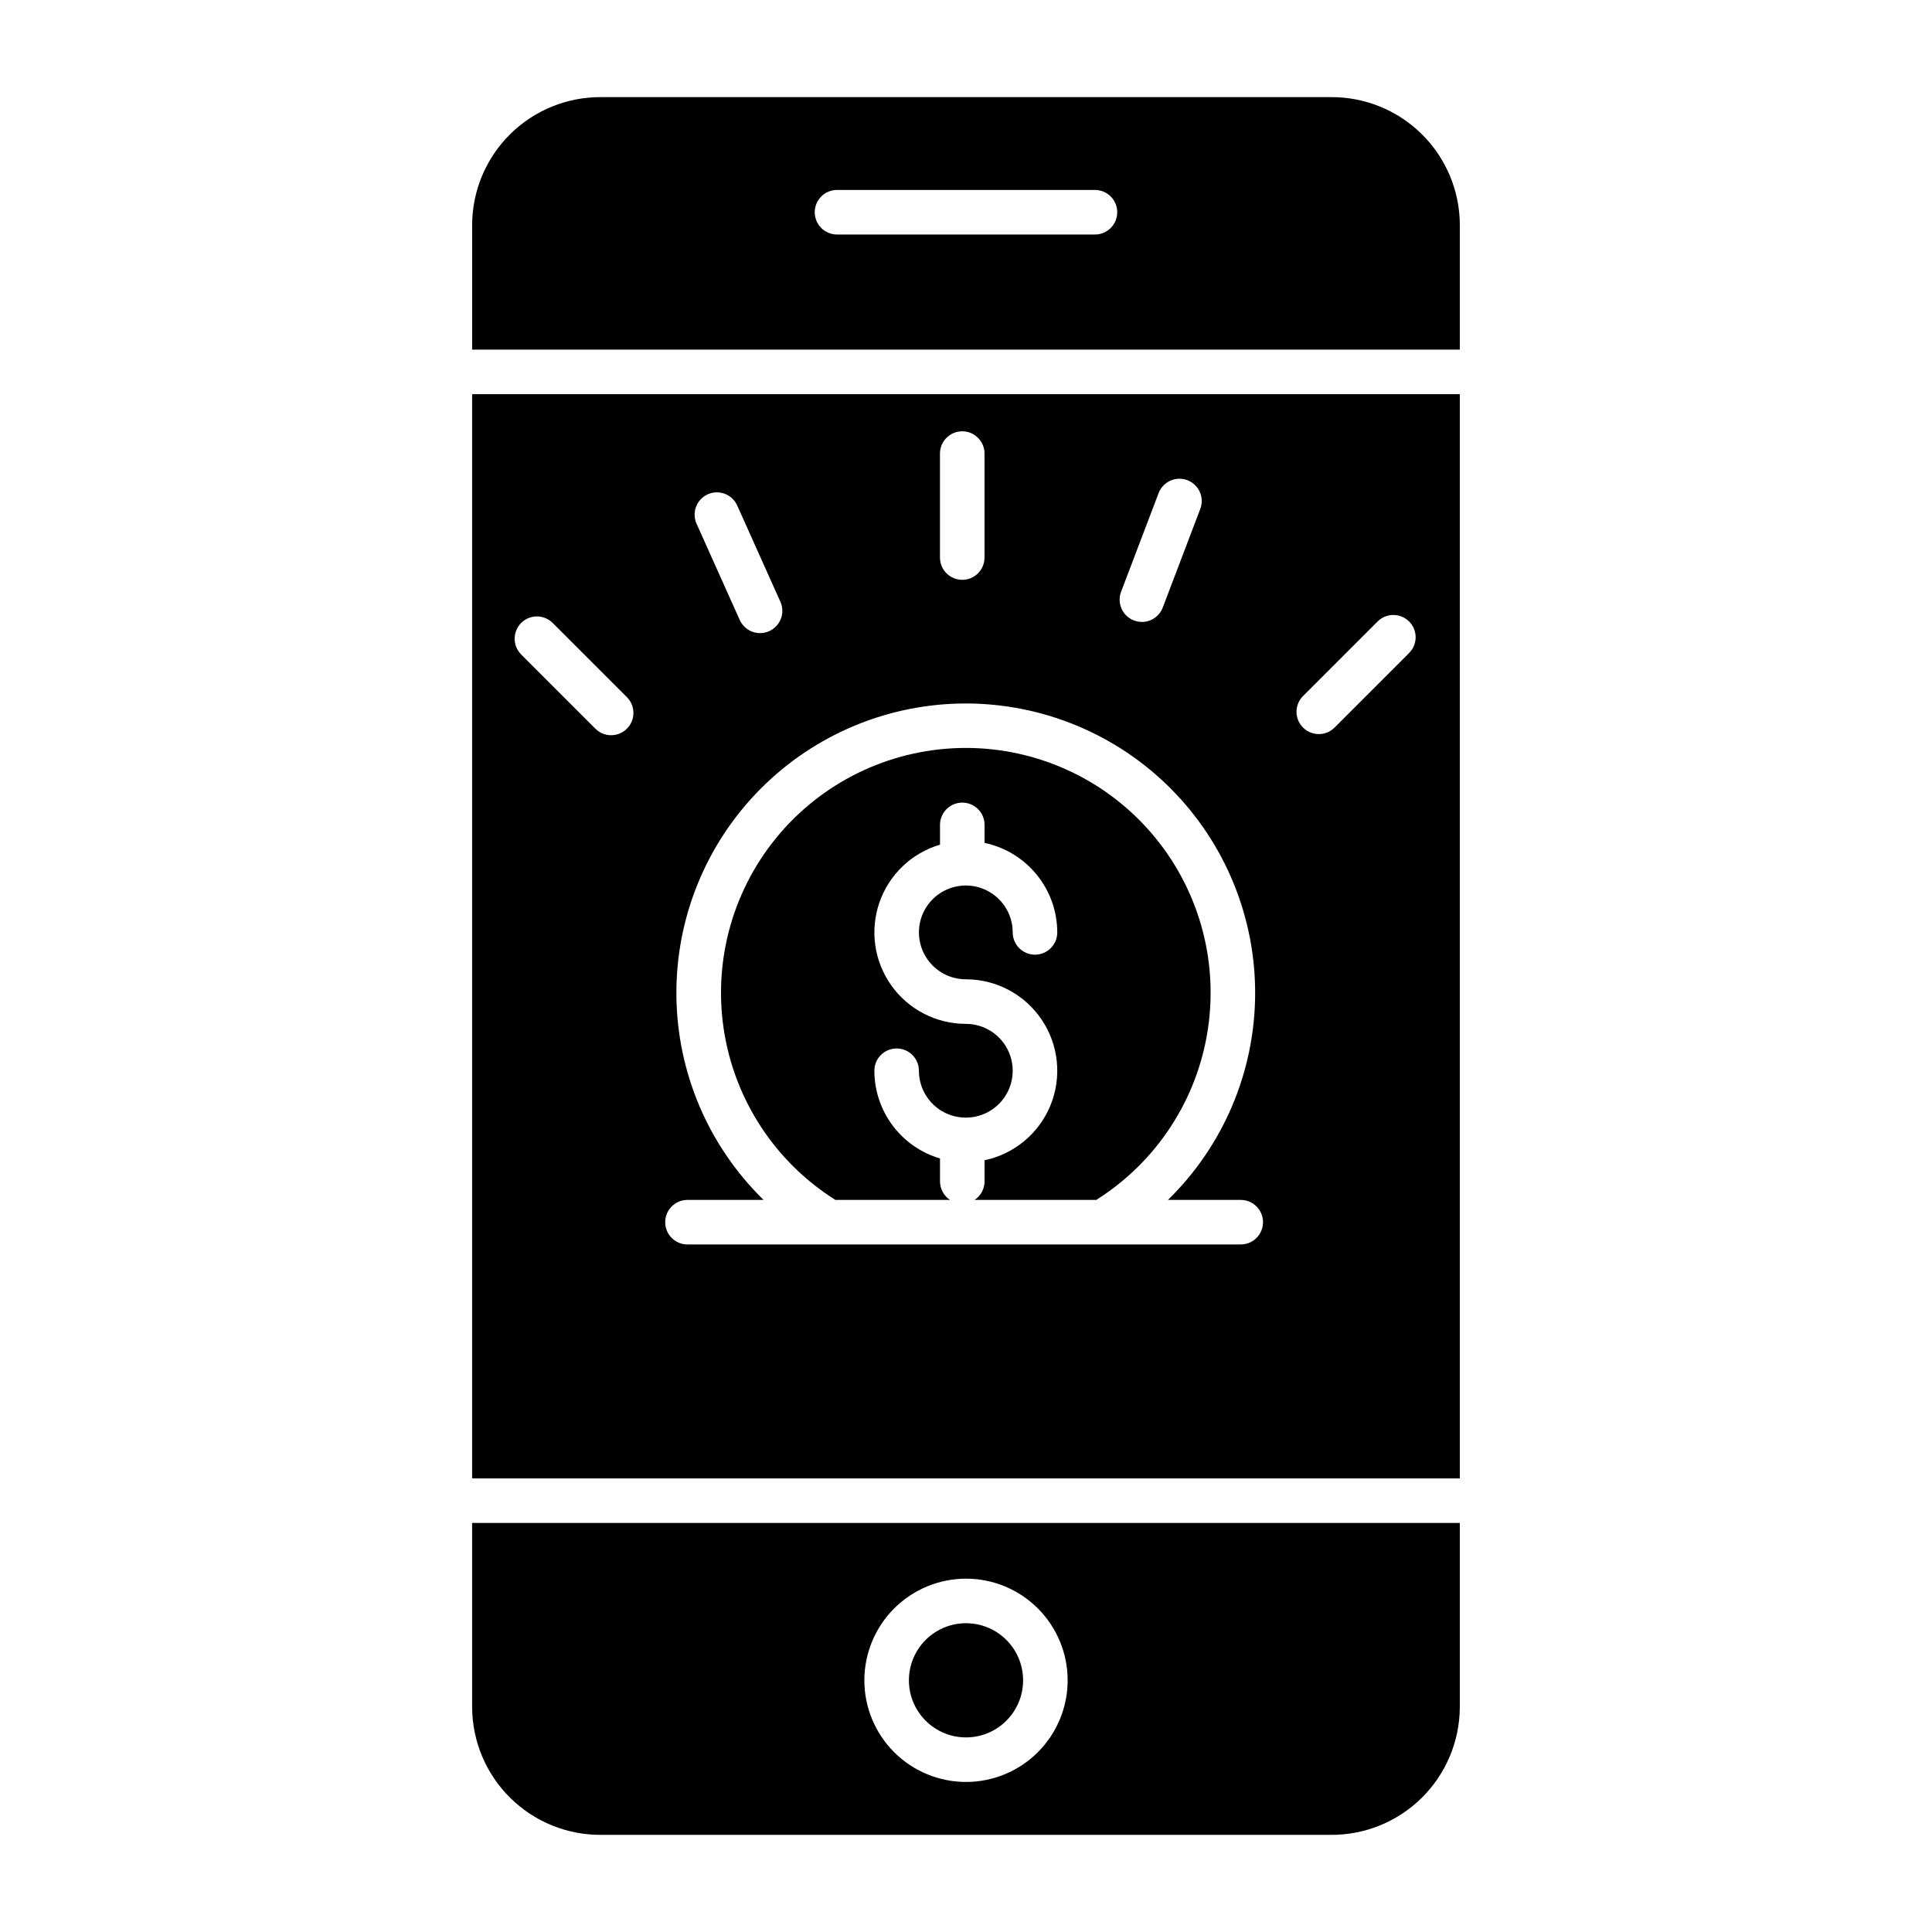 <?xml version="1.0" encoding="UTF-8"?>
<!-- The Best Svg Icon site in the world: iconSvg.co, Visit us! https://iconsvg.co -->
<svg fill="#000000" width="800px" height="800px" version="1.1" viewBox="144 144 512 512" xmlns="http://www.w3.org/2000/svg">
 <g>
  <path d="m269.12 535.79h261.75v-287.33h-261.75zm220.2-207.33 19.703-19.703v0.004c1.102-1.133 2.613-1.777 4.191-1.789 1.578-0.008 3.098 0.613 4.215 1.73s1.738 2.637 1.73 4.215c-0.012 1.578-0.656 3.09-1.789 4.191l-19.703 19.703h0.004c-2.309 2.305-6.047 2.305-8.352 0-2.305-2.309-2.305-6.047 0-8.352zm-48.195-27.703 9.906-26.043h0.004c0.551-1.477 1.664-2.668 3.098-3.32 1.434-0.648 3.066-0.699 4.535-0.141 1.473 0.562 2.656 1.684 3.297 3.121s0.676 3.074 0.105 4.539l-9.906 26.043c-0.547 1.477-1.66 2.68-3.094 3.332-1.438 0.652-3.074 0.703-4.547 0.145-1.473-0.562-2.66-1.688-3.301-3.129-0.637-1.441-0.672-3.082-0.094-4.547zm-48.023-36.551c0-3.262 2.644-5.906 5.906-5.906 3.258 0 5.902 2.644 5.902 5.906v27.551c0 3.262-2.644 5.906-5.902 5.906-3.262 0-5.906-2.644-5.906-5.906zm-61.535 10.793v-0.004c2.977-1.332 6.469-0.004 7.805 2.973l11.406 25.422v-0.004c0.668 1.434 0.73 3.074 0.18 4.555-0.551 1.477-1.676 2.676-3.117 3.32-1.438 0.648-3.078 0.691-4.551 0.121-1.473-0.574-2.656-1.711-3.281-3.16l-11.41-25.418c-0.641-1.43-0.688-3.055-0.133-4.519 0.559-1.465 1.676-2.648 3.102-3.289zm-5.375 186.99h20.164c-14.629-14.285-22.945-33.82-23.105-54.262-0.16-20.445 7.848-40.105 22.246-54.621 14.398-14.512 33.996-22.676 54.441-22.676 20.445 0 40.043 8.164 54.441 22.676 14.398 14.516 22.406 34.176 22.246 54.621-0.16 20.441-8.477 39.977-23.105 54.262h19.289c3.258 0 5.902 2.641 5.902 5.902s-2.644 5.902-5.902 5.902h-146.62c-3.262 0-5.906-2.641-5.906-5.902s2.644-5.902 5.906-5.902zm-44.074-152.9c2.305-2.305 6.043-2.305 8.348 0l19.703 19.703c2.273 2.312 2.258 6.023-0.035 8.316s-6.004 2.309-8.312 0.035l-19.703-19.703c-2.305-2.305-2.305-6.043 0-8.352z"/>
  <path d="m415.13 589.3c0 8.355-6.773 15.129-15.129 15.129s-15.129-6.773-15.129-15.129 6.773-15.129 15.129-15.129 15.129 6.773 15.129 15.129"/>
  <path d="m269.12 596.45c0.043 9.043 3.691 17.695 10.133 24.043 6.445 6.344 15.152 9.859 24.195 9.762h193.09c9.043 0.098 17.75-3.418 24.195-9.762 6.441-6.348 10.09-15 10.133-24.043v-48.852h-261.75zm130.88-34.09c7.144 0 13.996 2.836 19.047 7.891 5.051 5.051 7.891 11.902 7.891 19.047s-2.84 13.996-7.891 19.047-11.902 7.891-19.047 7.891-13.996-2.84-19.051-7.891c-5.051-5.051-7.887-11.902-7.887-19.047 0.008-7.141 2.848-13.988 7.898-19.039 5.051-5.051 11.895-7.891 19.039-7.898z"/>
  <path d="m496.54 169.74h-193.09c-9.043-0.098-17.75 3.418-24.195 9.762-6.441 6.348-10.09 15-10.133 24.043v33.105h261.75v-33.105c-0.043-9.043-3.691-17.695-10.133-24.043-6.445-6.344-15.152-9.859-24.195-9.762zm-62.367 36.406h-68.355c-3.262 0-5.902-2.641-5.902-5.902 0-3.262 2.641-5.902 5.902-5.902h68.355c3.262 0 5.906 2.641 5.906 5.902 0 3.262-2.644 5.902-5.906 5.902z"/>
  <path d="m365.38 461.99h30.375c-1.652-1.094-2.644-2.941-2.644-4.922v-6.062c-5.016-1.484-9.422-4.547-12.555-8.734-3.137-4.191-4.832-9.281-4.84-14.512 0-3.262 2.641-5.906 5.902-5.906 3.262 0 5.902 2.644 5.902 5.906 0 5.027 3.031 9.559 7.672 11.48 4.644 1.922 9.988 0.859 13.543-2.695 3.555-3.551 4.617-8.898 2.695-13.543-1.922-4.641-6.457-7.668-11.48-7.668-7.836-0.004-15.191-3.793-19.738-10.176-4.547-6.383-5.727-14.57-3.164-21.977 2.559-7.406 8.547-13.117 16.062-15.332v-5.246c0-3.262 2.644-5.902 5.906-5.902 3.258 0 5.902 2.641 5.902 5.902v4.773c5.445 1.148 10.328 4.133 13.836 8.449 3.504 4.316 5.422 9.711 5.43 15.273 0 3.258-2.644 5.902-5.902 5.902-3.262 0-5.906-2.644-5.906-5.902 0-5.027-3.027-9.559-7.672-11.484-4.641-1.922-9.988-0.859-13.543 2.695-3.555 3.555-4.617 8.898-2.691 13.543 1.922 4.644 6.453 7.672 11.48 7.672 8.066-0.004 15.602 4.008 20.105 10.699 4.504 6.691 5.383 15.184 2.348 22.656-3.035 7.473-9.59 12.945-17.484 14.598v5.59c0 1.98-0.992 3.828-2.644 4.922h32.242c15.984-10.066 26.789-26.594 29.59-45.273 2.805-18.68-2.672-37.648-14.996-51.961s-30.273-22.543-49.16-22.543-36.84 8.23-49.164 22.543c-12.324 14.312-17.797 33.281-14.996 51.961 2.805 18.68 13.605 35.207 29.59 45.273z"/>
 </g>
</svg>